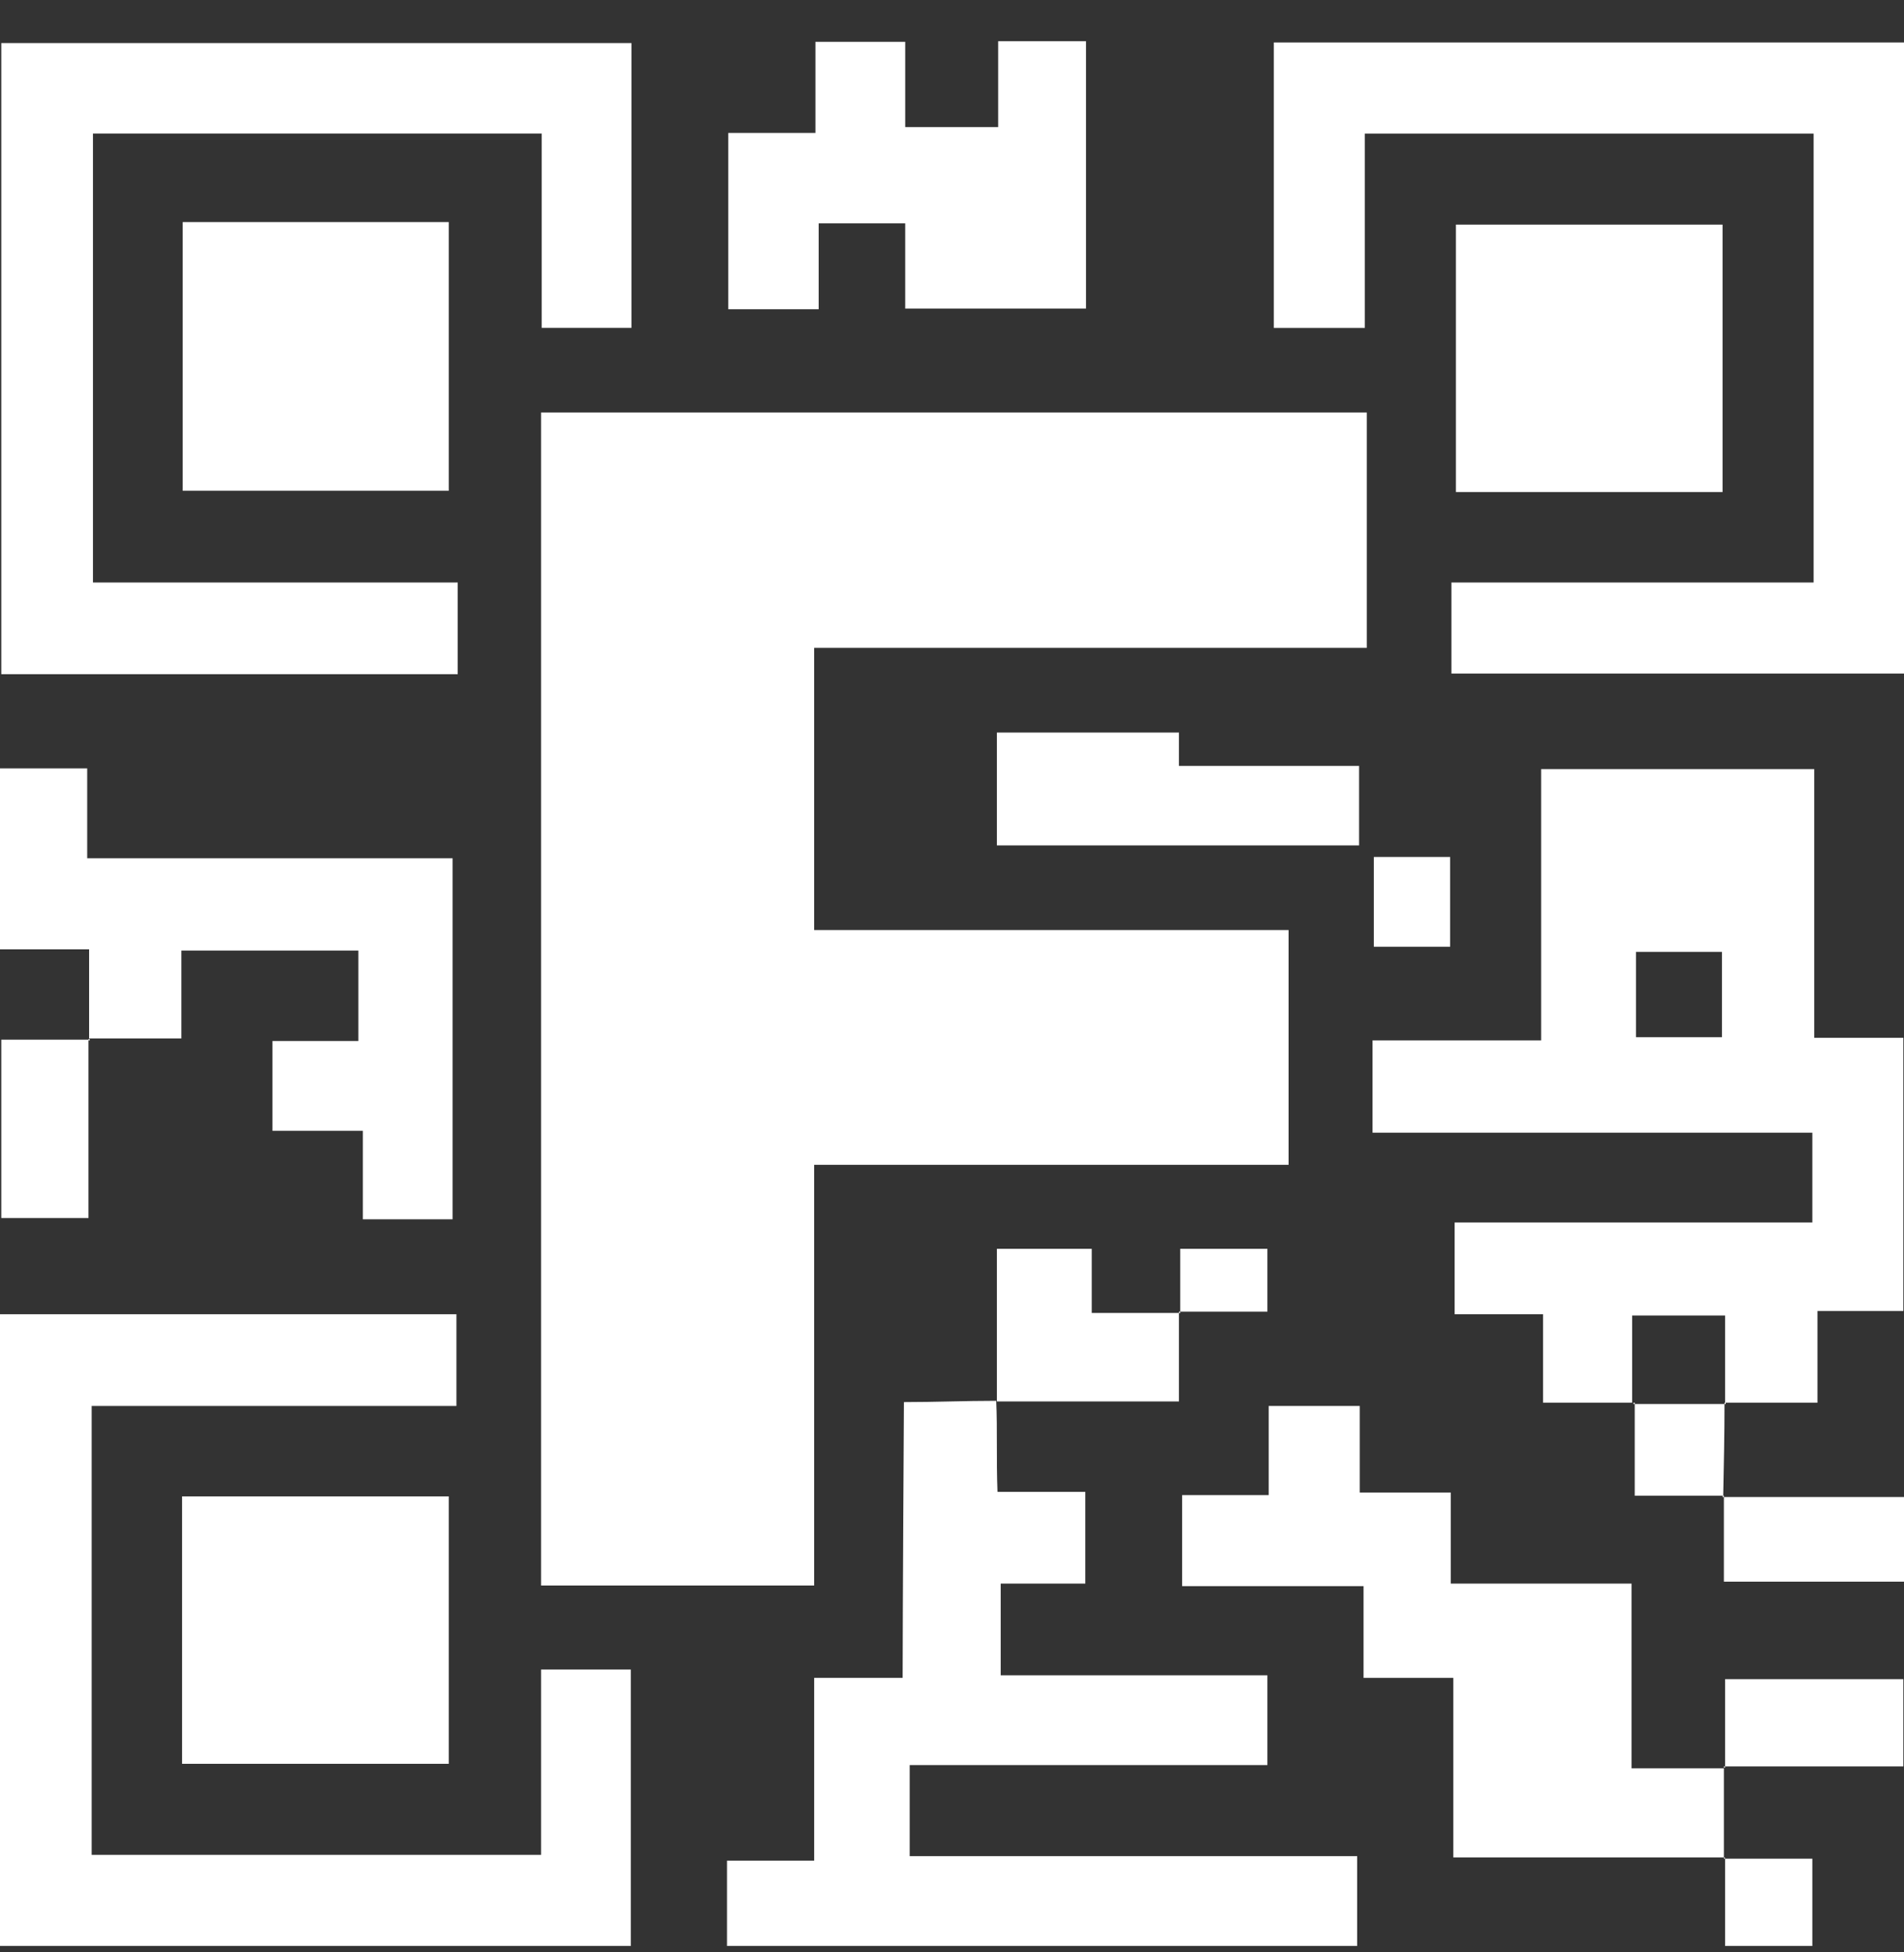 <svg width="40" height="41" viewBox="0 0 40 41" fill="none" xmlns="http://www.w3.org/2000/svg">
<rect x="0" y="0" width="40" height="41" fill="#333333" stroke="none"/>
<path d="M11.367 33.296V8.663H28.714V13.605H17.104V19.531H27.071V24.461H17.104V33.296H11.367Z" fill="white"/>
<path d="M11.367 35.074C11.367 36.366 11.367 37.646 11.367 38.952C8.242 38.952 5.118 38.952 1.926 38.952C1.926 35.828 1.926 32.703 1.926 29.525C4.458 29.525 7.003 29.525 9.589 29.525V27.599C6.397 27.599 3.205 27.599 0 27.599C0 32.084 0 36.461 0 40.865C4.444 40.865 8.848 40.865 13.252 40.865C13.252 38.925 13.252 36.986 13.252 35.06H11.367V35.074Z" fill="white"/>
<path d="M9.603 12.232C7.057 12.232 4.525 12.232 1.953 12.232C1.953 9.121 1.953 5.996 1.953 2.804C5.05 2.804 8.175 2.804 11.38 2.804C11.38 4.178 11.38 5.538 11.38 6.885H13.266C13.266 4.878 13.266 2.885 13.266 0.905C8.795 0.905 4.404 0.905 0.027 0.905C0.027 5.363 0.027 9.74 0.027 14.158C3.232 14.158 6.411 14.158 9.616 14.158V12.232H9.603Z" fill="white"/>
<path d="M9.428 10.306C9.428 8.38 9.428 6.535 9.428 4.663C7.542 4.663 5.737 4.663 3.838 4.663C3.838 6.602 3.838 8.461 3.838 10.306C5.751 10.306 7.609 10.306 9.428 10.306Z" fill="white"/>
<path d="M9.428 37.04C9.428 35.114 9.428 33.269 9.428 31.424C7.515 31.424 5.697 31.424 3.825 31.424C3.825 33.309 3.825 35.141 3.825 37.04C5.751 37.04 7.609 37.04 9.428 37.04Z" fill="white"/>
<path d="M30.465 17.996C29.926 17.996 29.414 17.996 28.862 17.996V19.531V19.882C29.454 19.882 29.98 19.882 30.465 19.882C30.465 19.222 30.465 18.656 30.465 17.996Z" fill="white"/>
<path d="M0.027 25.579C0.673 25.579 1.252 25.579 1.859 25.579C1.859 24.286 1.859 23.06 1.859 21.834C1.252 21.834 0.633 21.834 0.027 21.834C0.027 23.168 0.027 24.38 0.027 25.579Z" fill="white"/>
<path d="M1.859 21.849C1.872 21.849 1.872 21.849 1.886 21.849C1.886 21.835 1.886 21.835 1.886 21.821C1.872 21.821 1.872 21.821 1.859 21.821C1.859 21.821 1.859 21.835 1.859 21.849Z" fill="white"/>
<path d="M9.508 25.605C9.508 24.34 9.508 23.127 9.508 21.808C9.535 21.808 9.481 21.808 9.508 21.808V18.023C6.949 18.023 4.471 18.023 1.832 18.023C1.832 17.309 1.832 16.73 1.832 16.137C1.172 16.137 0.606 16.137 0 16.137C0 17.404 0 18.616 0 19.936C0.633 19.936 1.212 19.936 1.872 19.936C1.872 20.622 1.872 21.215 1.872 21.808C2.492 21.808 3.098 21.808 3.811 21.808C3.811 21.121 3.811 20.528 3.811 19.962C5.104 19.962 6.303 19.962 7.529 19.962C7.529 20.595 7.529 21.175 7.529 21.861C6.882 21.861 6.303 21.861 5.724 21.861C5.724 22.521 5.724 23.087 5.724 23.747C6.357 23.747 6.936 23.747 7.623 23.747C7.623 24.434 7.623 25.013 7.623 25.605C8.296 25.605 8.848 25.605 9.508 25.605Z" fill="white"/>
<path d="M20.943 15.383C20.943 16.164 20.943 16.959 20.943 17.754H27.071H28.552C28.552 17.174 28.552 16.649 28.552 16.084C27.259 16.084 26.061 16.084 24.768 16.084C24.768 15.855 24.768 15.626 24.768 15.383H20.943Z" fill="white"/>
<path d="M24.795 27.545C24.781 27.545 24.781 27.545 24.768 27.545C24.768 27.559 24.768 27.559 24.768 27.573C24.781 27.573 24.781 27.573 24.795 27.573C24.795 27.573 24.795 27.559 24.795 27.545Z" fill="white"/>
<path d="M26.626 26.225H24.795C24.795 26.669 24.795 27.101 24.795 27.545C25.401 27.545 26.02 27.545 26.626 27.545C26.626 27.074 26.626 26.643 26.626 26.225Z" fill="white"/>
<path d="M34.343 29.484C34.343 30.09 34.343 30.71 34.343 31.41C35.03 31.41 35.609 31.41 36.202 31.41C36.215 30.764 36.229 30.131 36.229 29.484C35.596 29.484 34.963 29.484 34.343 29.484Z" fill="white"/>
<path d="M36.216 33.215C37.603 33.215 38.815 33.215 40 33.215C40 32.582 40 32.016 40 31.437C38.707 31.437 37.455 31.437 36.216 31.437C36.216 32.043 36.216 32.649 36.216 33.215Z" fill="white"/>
<path d="M34.316 29.457C34.316 29.471 34.316 29.471 34.316 29.485C34.33 29.485 34.33 29.485 34.343 29.485C34.343 29.471 34.343 29.471 34.343 29.457C34.33 29.457 34.316 29.457 34.316 29.457Z" fill="white"/>
<path d="M36.229 29.485C36.242 29.485 36.242 29.485 36.256 29.485C36.256 29.471 36.256 29.471 36.256 29.457C36.242 29.457 36.242 29.457 36.229 29.457C36.229 29.471 36.229 29.471 36.229 29.485Z" fill="white"/>
<path d="M36.242 27.626C36.242 28.232 36.242 28.838 36.242 29.457C36.862 29.457 37.468 29.457 38.182 29.457C38.182 28.757 38.182 28.178 38.182 27.531C38.842 27.531 39.407 27.531 39.986 27.531C39.986 25.605 39.986 23.747 39.986 21.794C39.34 21.794 38.761 21.794 38.114 21.794C38.114 19.855 38.114 18.023 38.114 16.151C36.188 16.151 34.343 16.151 32.377 16.151C32.377 18.063 32.377 19.909 32.377 21.848C31.138 21.848 29.98 21.848 28.835 21.848V23.787C31.986 23.787 35.044 23.787 38.074 23.787C38.074 24.447 38.074 25.013 38.074 25.673C35.529 25.673 33.037 25.673 30.559 25.673C30.559 26.36 30.559 26.939 30.559 27.599C31.192 27.599 31.758 27.599 32.417 27.599C32.417 28.245 32.417 28.838 32.417 29.457C33.104 29.457 33.697 29.457 34.289 29.457C34.289 28.865 34.289 28.286 34.289 27.626C34.949 27.626 35.542 27.626 36.242 27.626ZM36.175 21.781C35.596 21.781 35.044 21.781 34.37 21.781C34.37 21.174 34.37 20.622 34.37 19.989C34.949 19.989 35.529 19.989 36.175 19.989C36.175 20.569 36.175 21.148 36.175 21.781Z" fill="white"/>
<path d="M30.586 4.717C30.586 6.643 30.586 8.488 30.586 10.333C32.498 10.333 34.33 10.333 36.188 10.333C36.188 8.447 36.188 6.616 36.188 4.717C34.263 4.717 32.404 4.717 30.586 4.717Z" fill="white"/>
<path d="M24.768 27.572C24.175 27.572 23.596 27.572 22.936 27.572C22.936 27.114 22.936 26.683 22.936 26.225H20.943C20.943 27.302 20.943 28.366 20.943 29.43C22.209 29.43 23.475 29.43 24.768 29.43C24.768 28.744 24.768 28.165 24.768 27.572Z" fill="white"/>
<path d="M26.761 0.892C26.761 2.899 26.761 4.892 26.761 6.886H28.673C28.673 5.539 28.673 4.178 28.673 2.805C31.771 2.805 34.896 2.805 38.101 2.805C38.101 5.983 38.101 9.081 38.101 12.232C35.569 12.232 33.037 12.232 30.492 12.232V13.606V14.145C33.67 14.145 36.835 14.145 40 14.145C40 9.714 40 5.337 40 0.892C35.542 0.892 31.138 0.892 26.761 0.892Z" fill="white"/>
<path d="M36.189 31.41C36.189 31.424 36.189 31.424 36.189 31.438C36.202 31.438 36.202 31.438 36.215 31.438C36.215 31.424 36.215 31.424 36.215 31.41C36.215 31.41 36.202 31.41 36.189 31.41Z" fill="white"/>
<path d="M38.074 40.865C38.074 40.218 38.074 39.639 38.074 39.033C37.414 39.033 36.835 39.033 36.242 39.033C36.242 39.639 36.242 40.259 36.242 40.865C36.929 40.865 37.508 40.865 38.074 40.865Z" fill="white"/>
<path d="M19.111 37.067C21.67 37.067 24.162 37.067 26.626 37.067C26.626 36.407 26.626 35.841 26.626 35.181C24.714 35.181 22.855 35.181 21.023 35.181C21.023 34.494 21.023 33.902 21.023 33.255C21.657 33.255 22.222 33.255 22.801 33.255C22.801 32.595 22.801 32.016 22.801 31.329C22.155 31.329 21.535 31.329 20.956 31.329C20.929 30.629 20.956 30.01 20.929 29.417C20.256 29.417 19.663 29.444 18.99 29.444C18.99 29.444 18.963 33.942 18.963 35.235C18.33 35.235 17.764 35.235 17.104 35.235C17.104 36.528 17.104 37.754 17.104 39.074C16.418 39.074 15.838 39.074 15.273 39.074C15.273 39.733 15.273 40.299 15.273 40.865C19.731 40.865 24.135 40.865 28.512 40.865C28.512 40.218 28.512 39.639 28.512 38.979C25.333 38.979 22.222 38.979 19.111 38.979C19.111 38.333 19.111 37.754 19.111 37.067Z" fill="white"/>
<path d="M36.229 39.034C36.236 39.034 36.242 39.028 36.242 39.02C36.242 39.012 36.236 39.006 36.229 39.006C36.222 39.006 36.216 39.012 36.216 39.02C36.216 39.028 36.222 39.034 36.229 39.034Z" fill="white"/>
<path d="M34.276 33.255C32.983 33.255 31.785 33.255 30.478 33.255C30.478 32.609 30.478 32.016 30.478 31.343C29.791 31.343 29.212 31.343 28.566 31.343C28.566 30.683 28.566 30.117 28.566 29.525C27.919 29.525 27.327 29.525 26.653 29.525C26.653 30.171 26.653 30.75 26.653 31.397C25.993 31.397 25.428 31.397 24.835 31.397C24.835 32.043 24.835 32.636 24.835 33.309C26.114 33.309 27.327 33.309 28.646 33.309C28.646 33.996 28.646 34.575 28.646 35.235C29.306 35.235 29.872 35.235 30.532 35.235C30.532 36.528 30.532 37.74 30.532 39.006C32.498 39.006 34.357 39.006 36.216 39.006C36.216 38.387 36.216 37.754 36.216 37.134C35.596 37.134 34.99 37.134 34.276 37.134C34.276 35.76 34.276 34.548 34.276 33.255Z" fill="white"/>
<path d="M36.242 37.121C36.242 37.108 36.242 37.108 36.242 37.094C36.229 37.094 36.229 37.094 36.216 37.094L36.242 37.121Z" fill="white"/>
<path d="M36.242 37.094C37.481 37.094 38.734 37.094 39.986 37.094C39.986 36.407 39.986 35.828 39.986 35.262C38.707 35.262 37.495 35.262 36.242 35.262C36.242 35.922 36.242 36.514 36.242 37.094Z" fill="white"/>
<path d="M36.216 37.121C36.229 37.121 36.229 37.121 36.242 37.121L36.216 37.094C36.216 37.108 36.216 37.121 36.216 37.121Z" fill="white"/>
<path d="M17.199 4.69C17.791 4.69 18.343 4.69 19.017 4.69C19.017 5.309 19.017 5.861 19.017 6.481H22.815C22.815 4.542 22.815 2.696 22.815 0.865C22.182 0.865 21.63 0.865 20.97 0.865C20.97 1.498 20.97 2.077 20.97 2.669C20.283 2.669 19.704 2.669 19.017 2.669C19.017 2.023 19.017 1.43 19.017 0.878C18.357 0.878 17.791 0.878 17.131 0.878C17.131 1.511 17.131 2.104 17.131 2.791C16.444 2.791 15.865 2.791 15.3 2.791C15.3 4.178 15.3 5.134 15.3 6.494H17.199C17.199 5.902 17.199 5.323 17.199 4.69Z" fill="white"/>
</svg>
